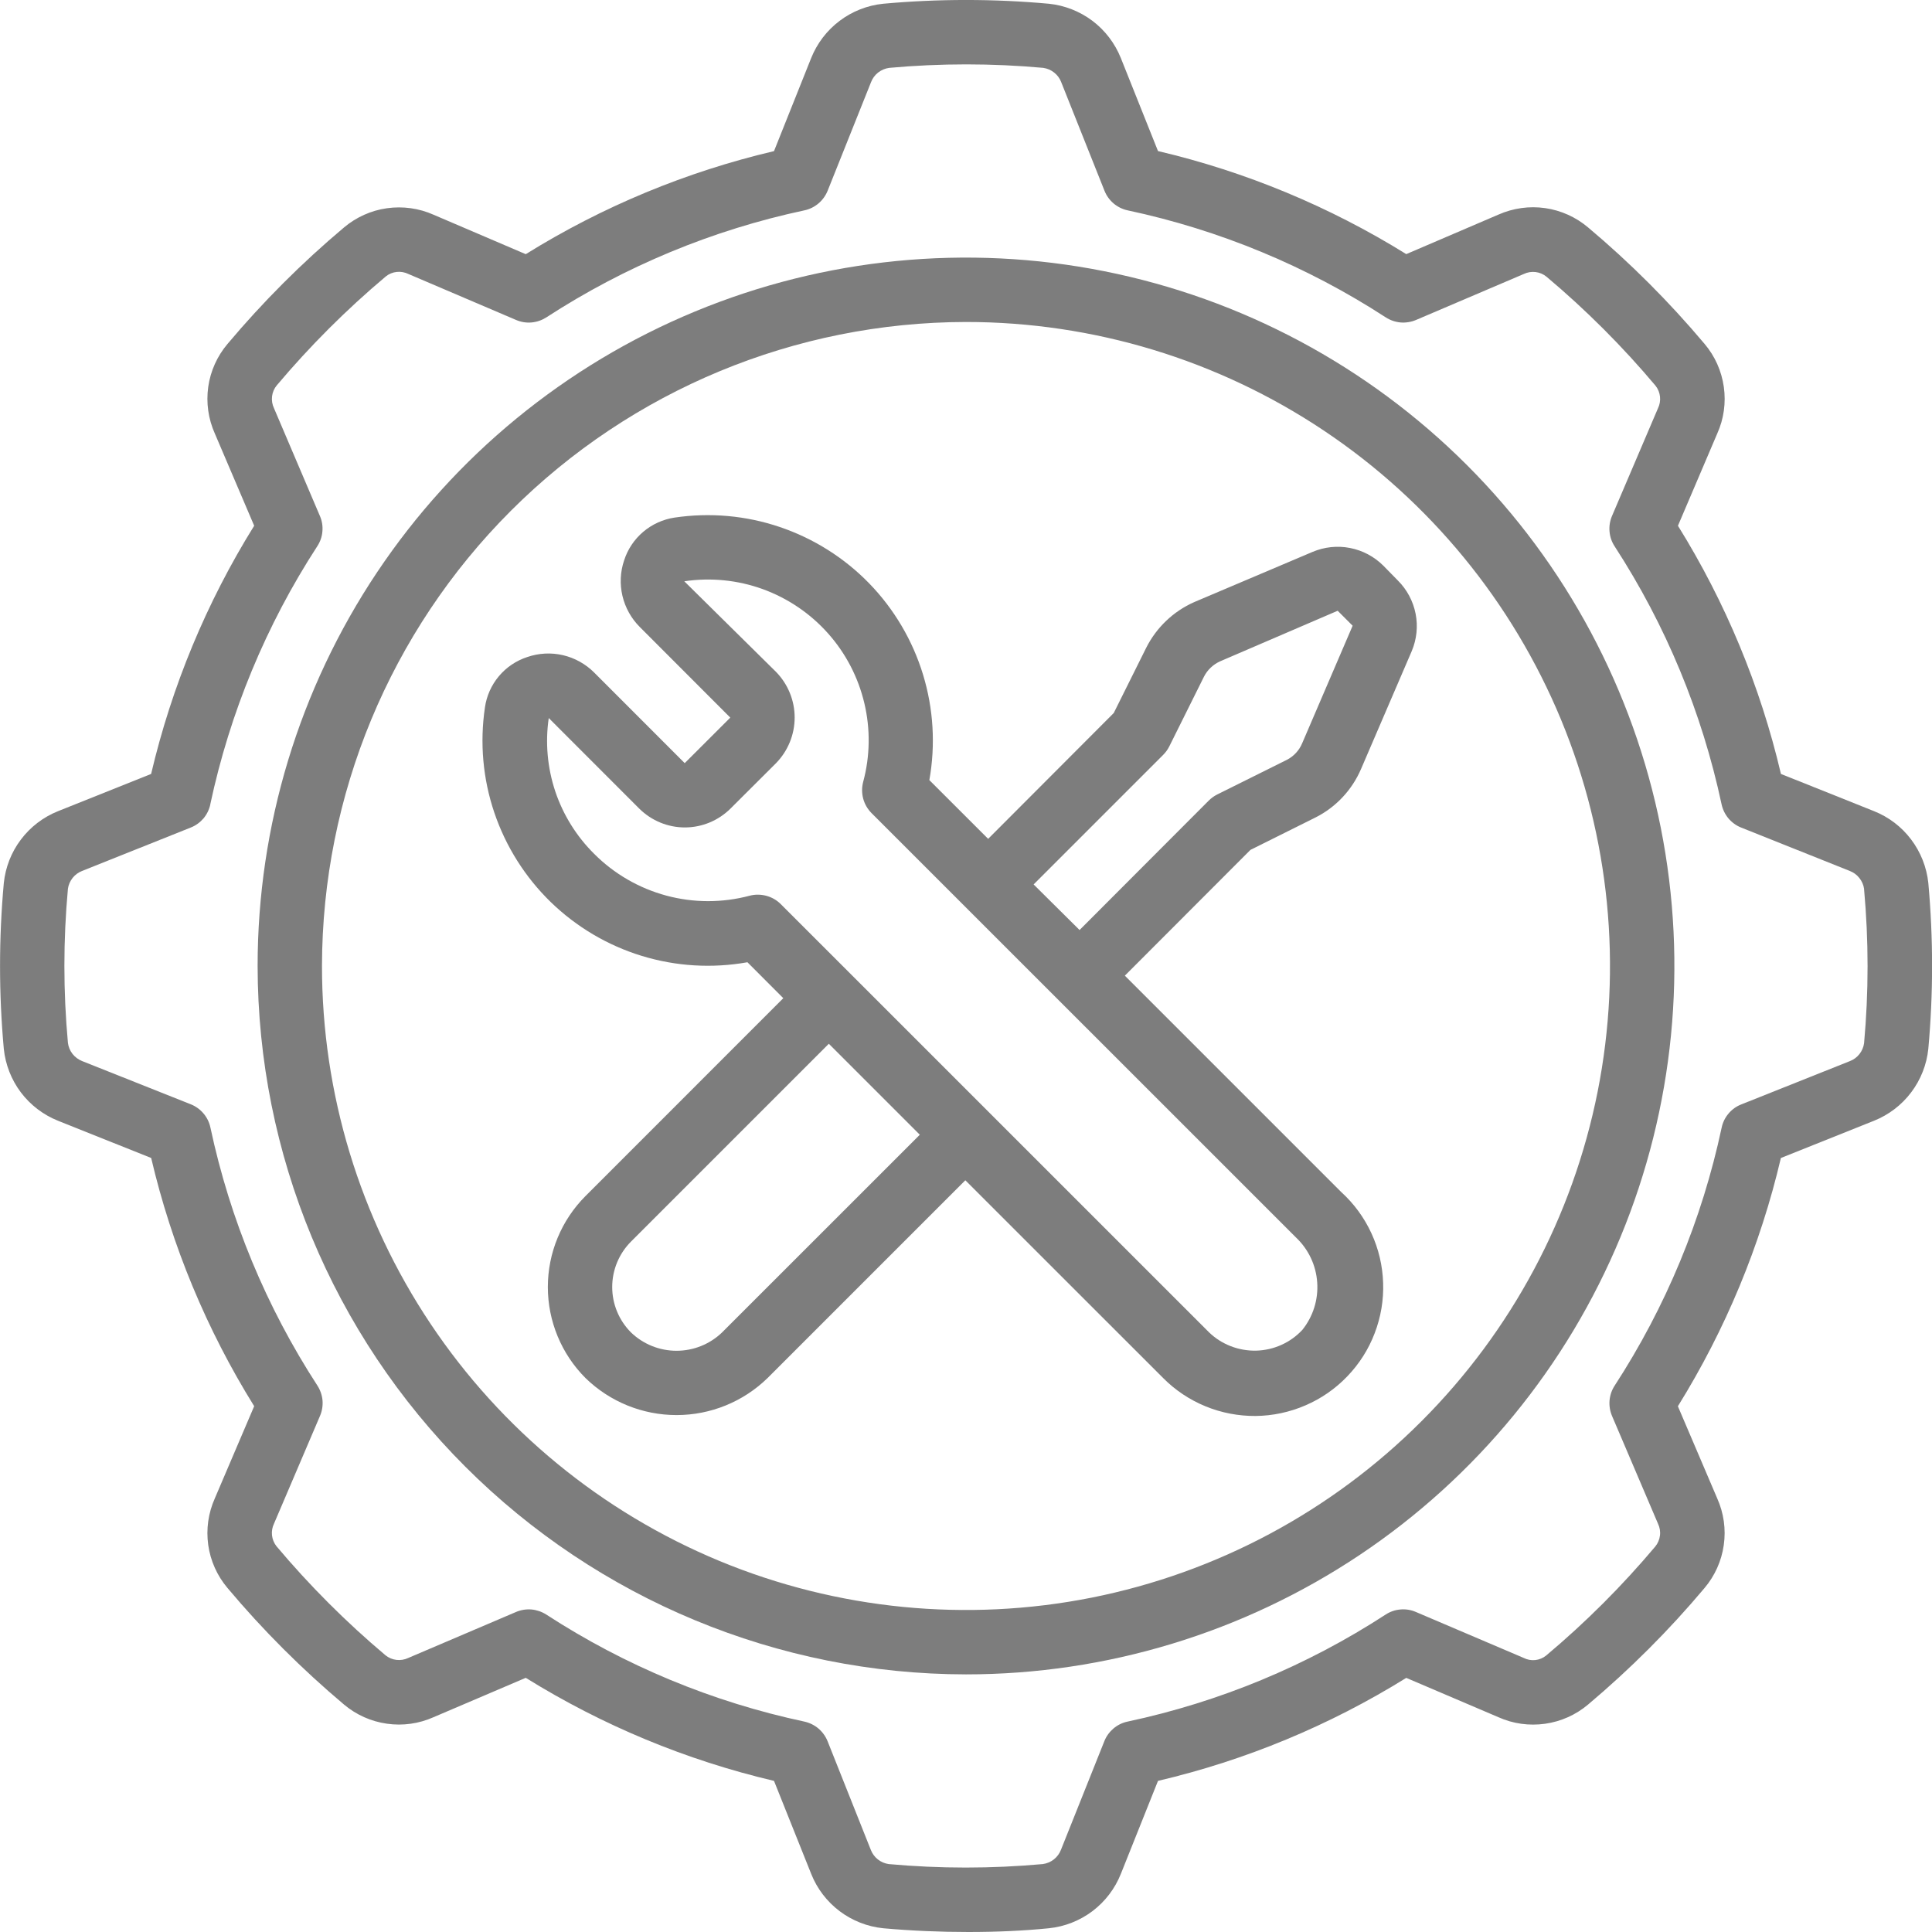 <svg width="32" height="32" viewBox="0 0 32 32" fill="none" xmlns="http://www.w3.org/2000/svg">
<g clip-path="url(#clip0)">
<path d="M16 27.733C18.321 27.733 20.589 27.045 22.519 25.756C24.448 24.467 25.952 22.634 26.84 20.49C27.728 18.346 27.96 15.987 27.508 13.711C27.055 11.435 25.938 9.344 24.297 7.703C22.656 6.062 20.565 4.945 18.289 4.492C16.013 4.039 13.654 4.272 11.51 5.16C9.366 6.048 7.533 7.552 6.244 9.481C4.955 11.411 4.267 13.679 4.267 16C4.27 19.111 5.507 22.093 7.707 24.293C9.907 26.492 12.889 27.73 16 27.733ZM16 5.333C18.11 5.333 20.172 5.959 21.926 7.131C23.68 8.303 25.047 9.969 25.855 11.918C26.662 13.867 26.873 16.012 26.462 18.081C26.05 20.15 25.034 22.051 23.542 23.542C22.051 25.034 20.15 26.05 18.081 26.462C16.012 26.873 13.867 26.662 11.918 25.855C9.969 25.047 8.303 23.68 7.131 21.926C5.959 20.172 5.333 18.11 5.333 16C5.337 13.172 6.461 10.461 8.461 8.461C10.461 6.461 13.172 5.337 16 5.333Z" fill="#7D7D7D"/>
<path d="M0.96 13.436C0.716 13.534 0.504 13.696 0.346 13.906C0.187 14.116 0.09 14.365 0.063 14.627C-0.02 15.54 -0.02 16.459 0.063 17.372C0.09 17.634 0.188 17.884 0.346 18.094C0.505 18.304 0.719 18.467 0.963 18.564L2.504 19.18C2.845 20.634 3.422 22.023 4.21 23.291L3.558 24.818C3.45 25.06 3.412 25.328 3.449 25.59C3.486 25.853 3.597 26.1 3.768 26.302C4.354 27 5 27.645 5.697 28.232C5.9 28.403 6.146 28.513 6.409 28.55C6.671 28.588 6.939 28.55 7.181 28.442L8.708 27.79C9.977 28.578 11.366 29.155 12.82 29.497L13.437 31.04C13.534 31.284 13.697 31.496 13.907 31.655C14.117 31.813 14.366 31.911 14.628 31.938C15.097 31.98 15.575 32 16.04 32C16.505 32 16.957 31.98 17.373 31.938C17.635 31.911 17.884 31.813 18.095 31.654C18.305 31.495 18.467 31.282 18.565 31.037L19.18 29.497C20.635 29.155 22.023 28.579 23.292 27.791L24.818 28.442C25.06 28.551 25.328 28.588 25.591 28.551C25.854 28.514 26.1 28.404 26.303 28.233C27 27.646 27.646 27.001 28.232 26.303C28.403 26.101 28.514 25.854 28.551 25.592C28.589 25.329 28.551 25.061 28.443 24.819L27.791 23.292C28.579 22.023 29.156 20.634 29.497 19.18L31.04 18.563C31.284 18.465 31.497 18.303 31.655 18.093C31.814 17.883 31.912 17.633 31.939 17.372C32.022 16.458 32.022 15.538 31.939 14.624C31.911 14.363 31.813 14.114 31.654 13.904C31.496 13.694 31.283 13.532 31.039 13.435L29.498 12.819C29.157 11.365 28.58 9.976 27.792 8.708L28.443 7.181C28.552 6.939 28.589 6.671 28.552 6.409C28.515 6.146 28.405 5.899 28.234 5.697C27.647 4.999 27.002 4.354 26.305 3.768C26.102 3.596 25.856 3.485 25.593 3.447C25.331 3.409 25.063 3.447 24.82 3.554L23.292 4.209C22.023 3.421 20.635 2.844 19.18 2.502L18.564 0.96C18.466 0.716 18.303 0.503 18.094 0.345C17.884 0.187 17.634 0.089 17.373 0.062C16.46 -0.021 15.541 -0.021 14.628 0.062C14.366 0.089 14.116 0.187 13.906 0.346C13.695 0.505 13.533 0.718 13.435 0.963L12.82 2.503C11.366 2.845 9.977 3.421 8.708 4.21L7.182 3.557C6.94 3.449 6.672 3.412 6.409 3.449C6.146 3.486 5.9 3.597 5.697 3.768C5 4.354 4.354 5 3.768 5.697C3.597 5.899 3.486 6.146 3.449 6.408C3.412 6.671 3.45 6.938 3.558 7.18L4.21 8.708C3.421 9.976 2.845 11.365 2.503 12.819L0.96 13.436ZM3.483 13.322C3.808 11.8 4.408 10.351 5.256 9.046C5.304 8.973 5.333 8.889 5.34 8.802C5.348 8.715 5.334 8.627 5.299 8.547L4.538 6.761C4.509 6.7 4.498 6.632 4.506 6.565C4.514 6.498 4.541 6.435 4.584 6.383C5.133 5.731 5.738 5.127 6.391 4.578C6.443 4.536 6.505 4.511 6.572 4.504C6.638 4.497 6.704 4.509 6.764 4.538L8.549 5.3C8.629 5.334 8.717 5.349 8.804 5.341C8.892 5.333 8.975 5.304 9.049 5.257C10.353 4.409 11.802 3.808 13.324 3.484C13.41 3.466 13.489 3.426 13.556 3.37C13.623 3.313 13.675 3.241 13.708 3.16L14.427 1.361C14.451 1.298 14.492 1.242 14.545 1.201C14.599 1.159 14.662 1.133 14.729 1.124C15.578 1.047 16.432 1.047 17.28 1.124C17.346 1.134 17.408 1.16 17.459 1.201C17.512 1.242 17.552 1.296 17.576 1.358L18.294 3.16C18.326 3.241 18.378 3.313 18.445 3.37C18.512 3.426 18.592 3.466 18.677 3.484C20.199 3.808 21.648 4.409 22.953 5.257C23.026 5.304 23.11 5.333 23.197 5.341C23.284 5.348 23.372 5.334 23.453 5.3L25.239 4.538C25.299 4.509 25.367 4.498 25.434 4.506C25.501 4.514 25.564 4.541 25.616 4.584C26.269 5.133 26.873 5.737 27.422 6.39C27.463 6.442 27.488 6.505 27.495 6.571C27.502 6.637 27.49 6.704 27.461 6.763L26.699 8.548C26.665 8.629 26.651 8.716 26.659 8.804C26.666 8.891 26.695 8.975 26.743 9.048C27.59 10.352 28.191 11.802 28.515 13.323C28.534 13.409 28.573 13.489 28.629 13.556C28.686 13.623 28.758 13.675 28.839 13.707L30.639 14.426C30.701 14.45 30.756 14.49 30.797 14.543C30.839 14.595 30.866 14.657 30.875 14.723V14.729C30.952 15.577 30.952 16.431 30.875 17.279C30.866 17.345 30.839 17.407 30.798 17.459C30.757 17.511 30.703 17.551 30.641 17.575L28.84 18.293C28.758 18.325 28.686 18.377 28.63 18.444C28.573 18.511 28.534 18.591 28.516 18.677C28.192 20.198 27.591 21.648 26.743 22.952C26.695 23.025 26.667 23.109 26.659 23.197C26.652 23.284 26.666 23.371 26.7 23.452L27.462 25.238C27.491 25.299 27.503 25.367 27.494 25.433C27.486 25.5 27.459 25.564 27.416 25.616C26.867 26.268 26.262 26.873 25.609 27.421C25.557 27.463 25.494 27.489 25.428 27.496C25.362 27.503 25.295 27.49 25.236 27.46L23.451 26.699C23.37 26.664 23.283 26.65 23.196 26.658C23.108 26.665 23.024 26.694 22.951 26.742C21.647 27.59 20.198 28.191 18.676 28.515C18.59 28.533 18.51 28.572 18.443 28.629C18.377 28.685 18.324 28.757 18.292 28.838L17.573 30.638C17.549 30.701 17.508 30.756 17.455 30.798C17.401 30.84 17.338 30.866 17.271 30.875C16.422 30.952 15.569 30.952 14.72 30.875C14.655 30.866 14.592 30.839 14.54 30.798C14.488 30.757 14.448 30.702 14.424 30.641L13.707 28.839C13.674 28.758 13.622 28.686 13.555 28.629C13.488 28.573 13.409 28.534 13.323 28.515C11.801 28.191 10.352 27.59 9.048 26.742C8.974 26.695 8.89 26.666 8.803 26.658C8.716 26.651 8.628 26.665 8.548 26.699L6.762 27.461C6.701 27.49 6.633 27.501 6.566 27.493C6.499 27.485 6.436 27.458 6.384 27.416C5.731 26.866 5.127 26.262 4.578 25.609C4.537 25.556 4.512 25.494 4.505 25.428C4.498 25.361 4.51 25.295 4.539 25.235L5.301 23.45C5.335 23.37 5.349 23.282 5.342 23.195C5.334 23.108 5.305 23.024 5.258 22.951C4.41 21.646 3.809 20.197 3.485 18.675C3.467 18.59 3.428 18.51 3.371 18.443C3.315 18.376 3.243 18.324 3.161 18.291L1.361 17.575C1.298 17.55 1.243 17.509 1.201 17.456C1.16 17.403 1.133 17.339 1.125 17.272C1.047 16.424 1.047 15.57 1.125 14.721C1.134 14.656 1.161 14.594 1.202 14.542C1.243 14.49 1.297 14.45 1.359 14.426L3.161 13.706C3.242 13.674 3.314 13.621 3.371 13.555C3.427 13.487 3.466 13.407 3.484 13.322H3.483Z" fill="#7D7D7D"/>
<path d="M12.379 15.937L12.974 16.533L9.698 19.81C9.298 20.21 9.074 20.752 9.074 21.317C9.074 21.882 9.298 22.425 9.698 22.825C10.101 23.218 10.642 23.438 11.206 23.438C11.769 23.438 12.31 23.218 12.713 22.825L15.989 19.549L19.265 22.824C19.465 23.026 19.704 23.185 19.967 23.293C20.23 23.401 20.513 23.455 20.797 23.453C21.081 23.45 21.362 23.39 21.623 23.277C21.884 23.165 22.12 23.001 22.317 22.795C22.514 22.59 22.668 22.348 22.769 22.082C22.871 21.816 22.919 21.533 22.909 21.249C22.9 20.965 22.834 20.685 22.715 20.427C22.596 20.168 22.426 19.936 22.216 19.745L18.631 16.16L20.711 14.077L21.791 13.539C22.129 13.368 22.395 13.083 22.544 12.735L23.383 10.784C23.465 10.589 23.488 10.374 23.447 10.166C23.406 9.958 23.305 9.767 23.155 9.617L22.911 9.368C22.76 9.218 22.568 9.116 22.359 9.076C22.15 9.035 21.934 9.059 21.738 9.142L19.779 9.973C19.434 10.126 19.153 10.394 18.984 10.731L18.447 11.81L16.367 13.894L15.393 12.921C15.497 12.338 15.461 11.738 15.288 11.172C15.115 10.606 14.81 10.089 14.398 9.664C13.985 9.239 13.477 8.919 12.916 8.729C12.356 8.539 11.758 8.486 11.172 8.573C10.98 8.602 10.801 8.684 10.653 8.809C10.506 8.934 10.396 9.098 10.337 9.283C10.273 9.472 10.264 9.676 10.31 9.871C10.356 10.065 10.455 10.243 10.597 10.385L12.096 11.886L11.341 12.64L9.843 11.141C9.701 10.998 9.521 10.898 9.325 10.852C9.128 10.806 8.923 10.817 8.732 10.883C8.549 10.943 8.386 11.053 8.263 11.2C8.139 11.348 8.059 11.527 8.032 11.717C7.945 12.303 7.998 12.901 8.188 13.461C8.378 14.022 8.699 14.53 9.123 14.942C9.548 15.354 10.065 15.66 10.631 15.833C11.197 16.006 11.796 16.042 12.379 15.938V15.937ZM11.959 22.07C11.756 22.265 11.486 22.373 11.205 22.373C10.925 22.373 10.655 22.265 10.452 22.07C10.252 21.87 10.14 21.6 10.14 21.317C10.14 21.035 10.252 20.764 10.452 20.564L13.728 17.288L15.235 18.795L11.959 22.07ZM19.265 12.504C19.306 12.463 19.34 12.416 19.366 12.365L19.941 11.209C19.998 11.096 20.093 11.006 20.208 10.954L22.156 10.116L22.404 10.364L21.568 12.311C21.519 12.428 21.431 12.524 21.319 12.583L20.161 13.159C20.109 13.185 20.062 13.219 20.021 13.26L17.881 15.404L17.12 14.649L19.265 12.504ZM9.089 11.893L10.588 13.393C10.789 13.592 11.06 13.705 11.343 13.705C11.627 13.705 11.898 13.592 12.099 13.393L12.854 12.64C13.051 12.438 13.162 12.167 13.162 11.884C13.162 11.602 13.051 11.331 12.854 11.129L11.334 9.628C11.77 9.563 12.217 9.607 12.632 9.757C13.047 9.908 13.419 10.159 13.713 10.489C14.007 10.818 14.214 11.216 14.316 11.646C14.418 12.075 14.412 12.524 14.297 12.95C14.273 13.041 14.273 13.136 14.297 13.227C14.321 13.318 14.369 13.4 14.435 13.467L21.465 20.496C21.672 20.691 21.798 20.957 21.817 21.241C21.837 21.525 21.749 21.805 21.571 22.027C21.473 22.132 21.355 22.217 21.223 22.276C21.092 22.335 20.95 22.367 20.806 22.371C20.663 22.374 20.519 22.349 20.385 22.297C20.251 22.245 20.128 22.167 20.025 22.067L12.931 14.974C12.865 14.908 12.782 14.861 12.692 14.837C12.601 14.813 12.506 14.812 12.416 14.836C11.963 14.956 11.488 14.956 11.036 14.834C10.584 14.712 10.172 14.474 9.842 14.143C9.549 13.853 9.328 13.498 9.197 13.108C9.067 12.717 9.029 12.301 9.089 11.893Z" fill="#7D7D7D"/>
</g>
<defs>
<clipPath id="clip0">
<rect width="32" height="32" fill="white"/>
</clipPath>
</defs>
</svg>
